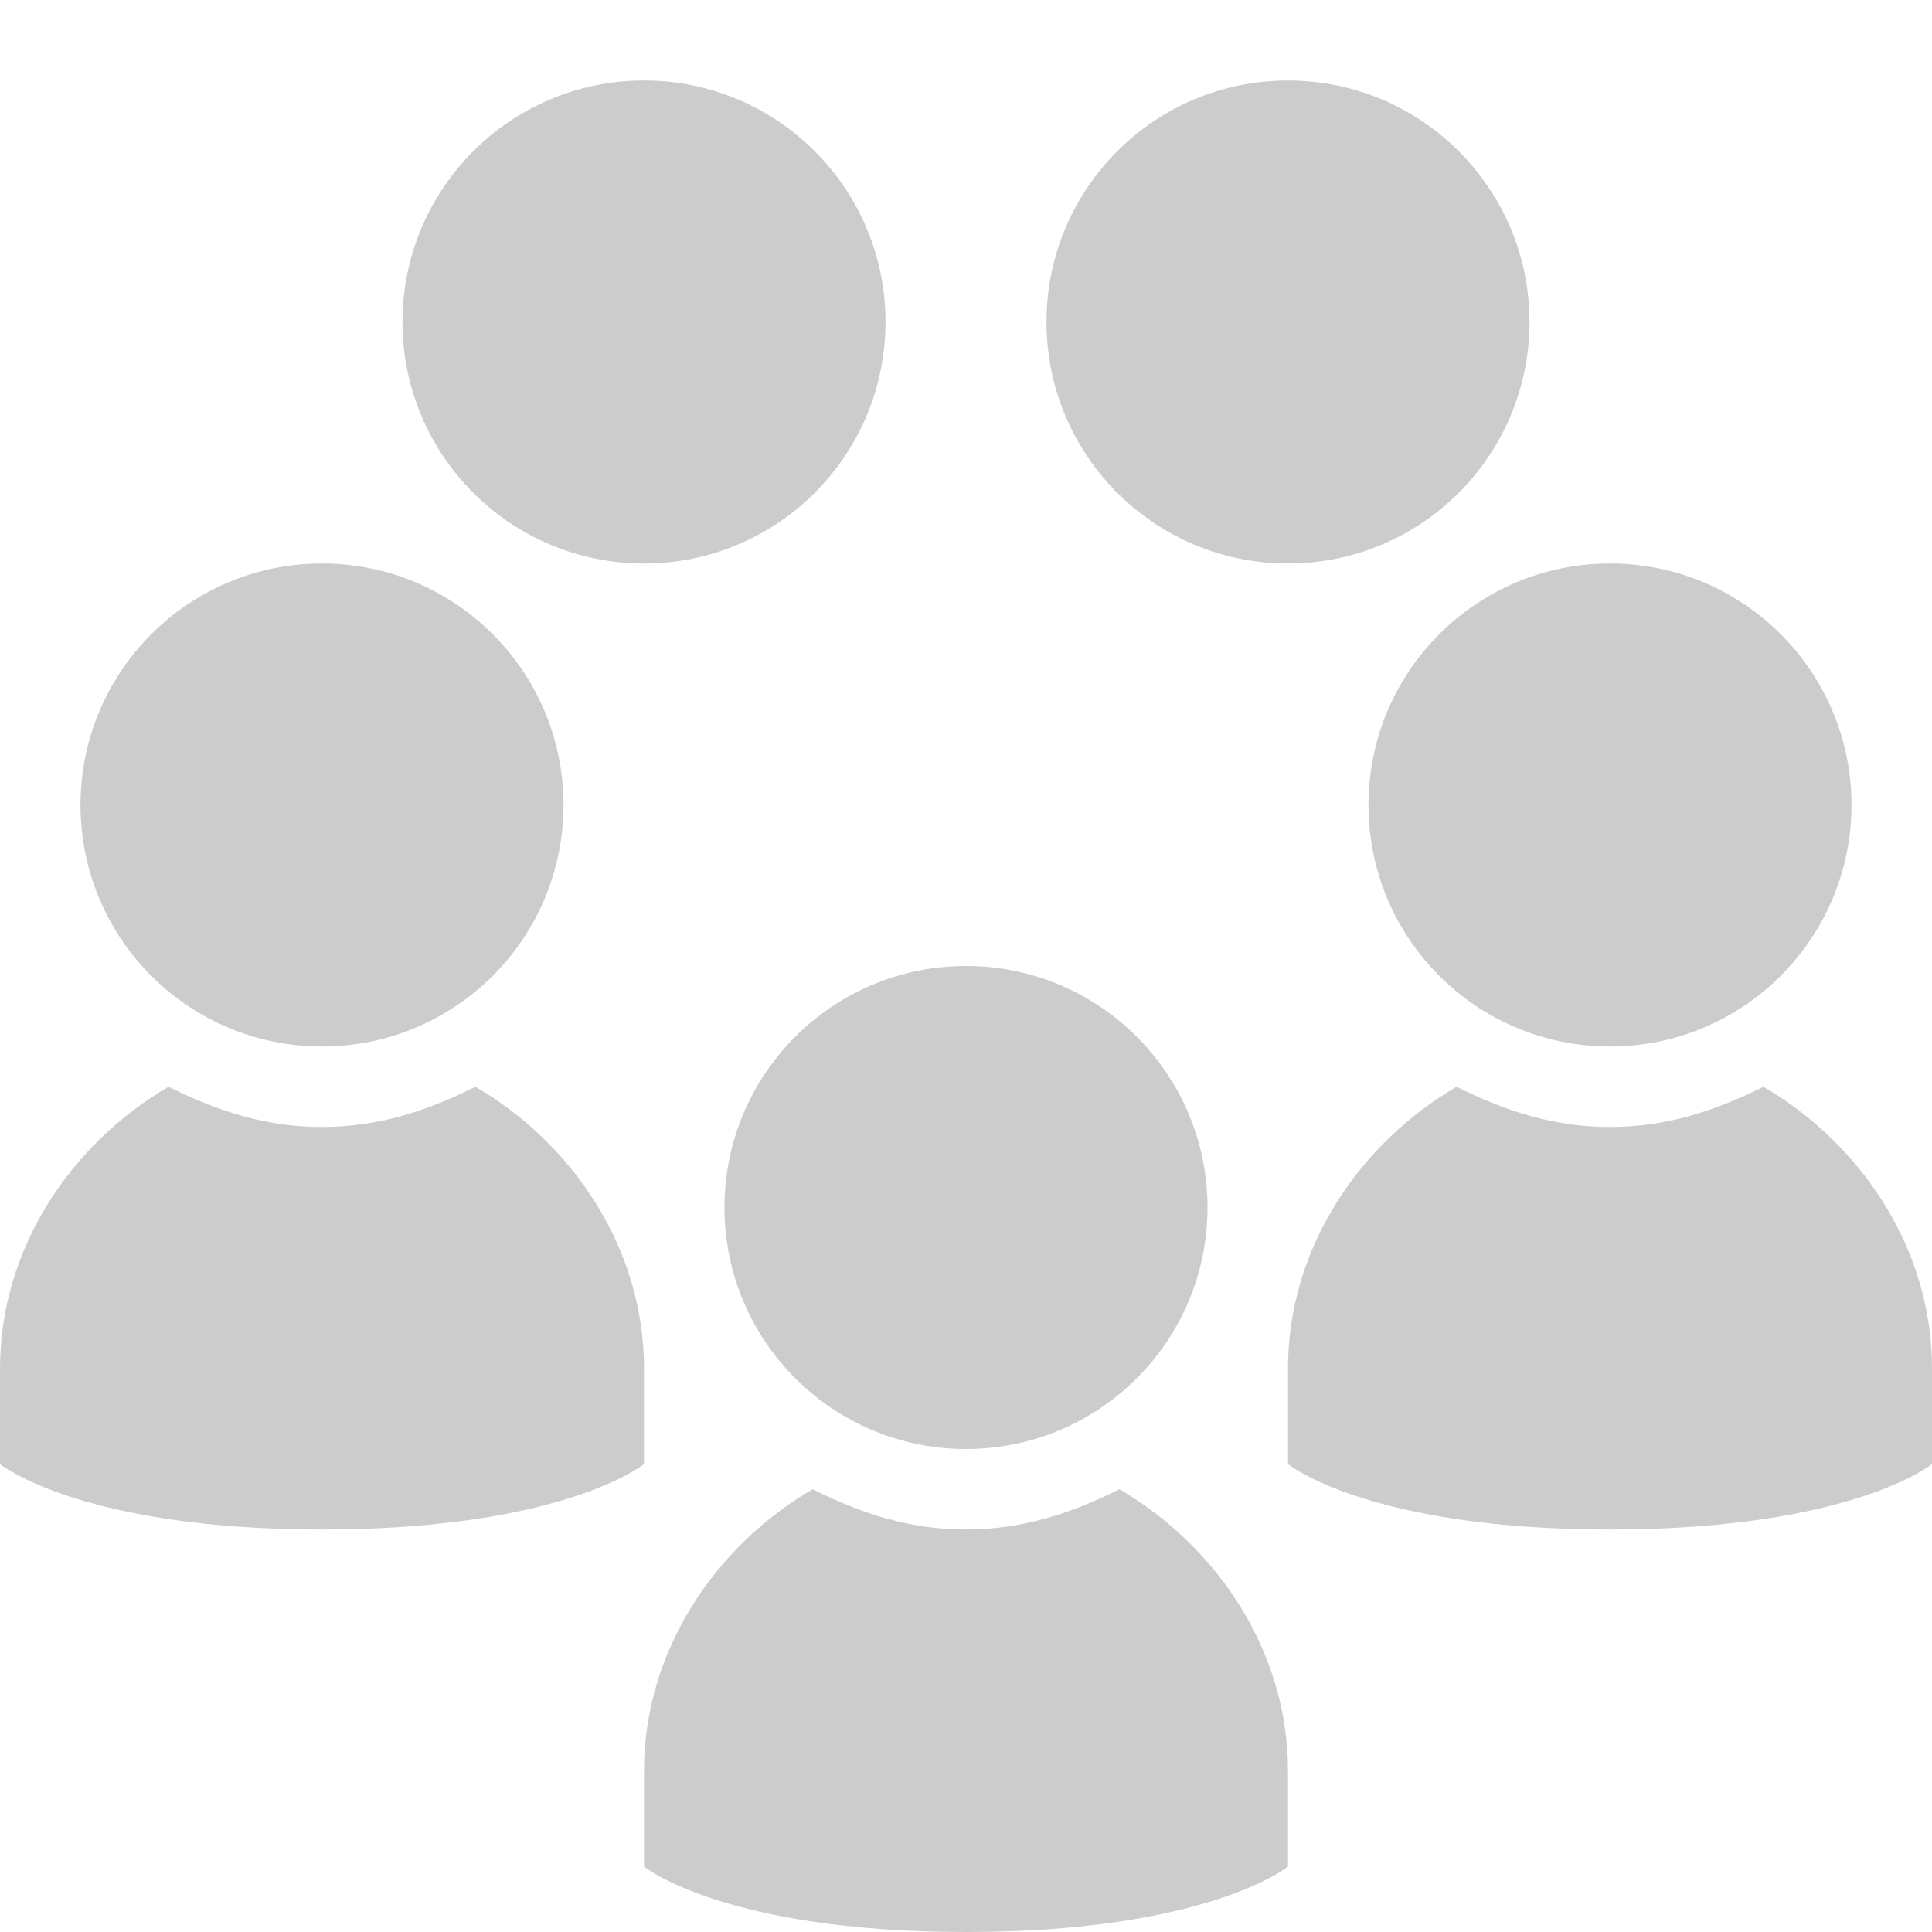 <?xml version="1.0"?>
<svg xmlns="http://www.w3.org/2000/svg" width="24" height="24" viewBox="0 0 24 24">
    <path d="M 8 1 C 6.343 1 5 2.343 5 4 C 5 5.657 6.343 7 8 7 C 9.657 7 11 5.657 11 4 C 11 2.343 9.657 1 8 1 z M 16 1 C 14.343 1 13 2.343 13 4 C 13 5.657 14.343 7 16 7 C 17.657 7 19 5.657 19 4 C 19 2.343 17.657 1 16 1 z M 4 7 C 2.343 7 1 8.343 1 10 C 1 11.657 2.343 13 4 13 C 5.657 13 7 11.657 7 10 C 7 8.343 5.657 7 4 7 z M 20 7 C 18.343 7 17 8.343 17 10 C 17 11.657 18.343 13 20 13 C 21.657 13 23 11.657 23 10 C 23 8.343 21.657 7 20 7 z M 12 12 C 10.343 12 9 13.343 9 15 C 9 16.657 10.343 18 12 18 C 13.657 18 15 16.657 15 15 C 15 13.343 13.657 12 12 12 z M 2.094 13.5 C 0.894 14.2 2.9605947e-16 15.5 0 17 L 0 18.188 C 0 18.188 1 19 4 19 C 7 19 8 18.188 8 18.188 L 8 17 C 8 15.5 7.106 14.2 5.906 13.5 C 5.306 13.8 4.7 14 4 14 C 3.3 14 2.694 13.8 2.094 13.5 z M 18.094 13.5 C 16.894 14.2 16 15.5 16 17 L 16 18.188 C 16 18.188 17 19 20 19 C 23 19 24 18.188 24 18.188 L 24 17 C 24 15.5 23.106 14.2 21.906 13.5 C 21.306 13.8 20.7 14 20 14 C 19.3 14 18.694 13.8 18.094 13.5 z M 10.094 18.5 C 8.894 19.2 8 20.5 8 22 L 8 23.188 C 8 23.188 9 24 12 24 C 15 24 16 23.188 16 23.188 L 16 22 C 16 20.5 15.106 19.2 13.906 18.5 C 13.306 18.8 12.7 19 12 19 C 11.3 19 10.694 18.8 10.094 18.5 z" fill="#CCCCCC"/>
</svg>

